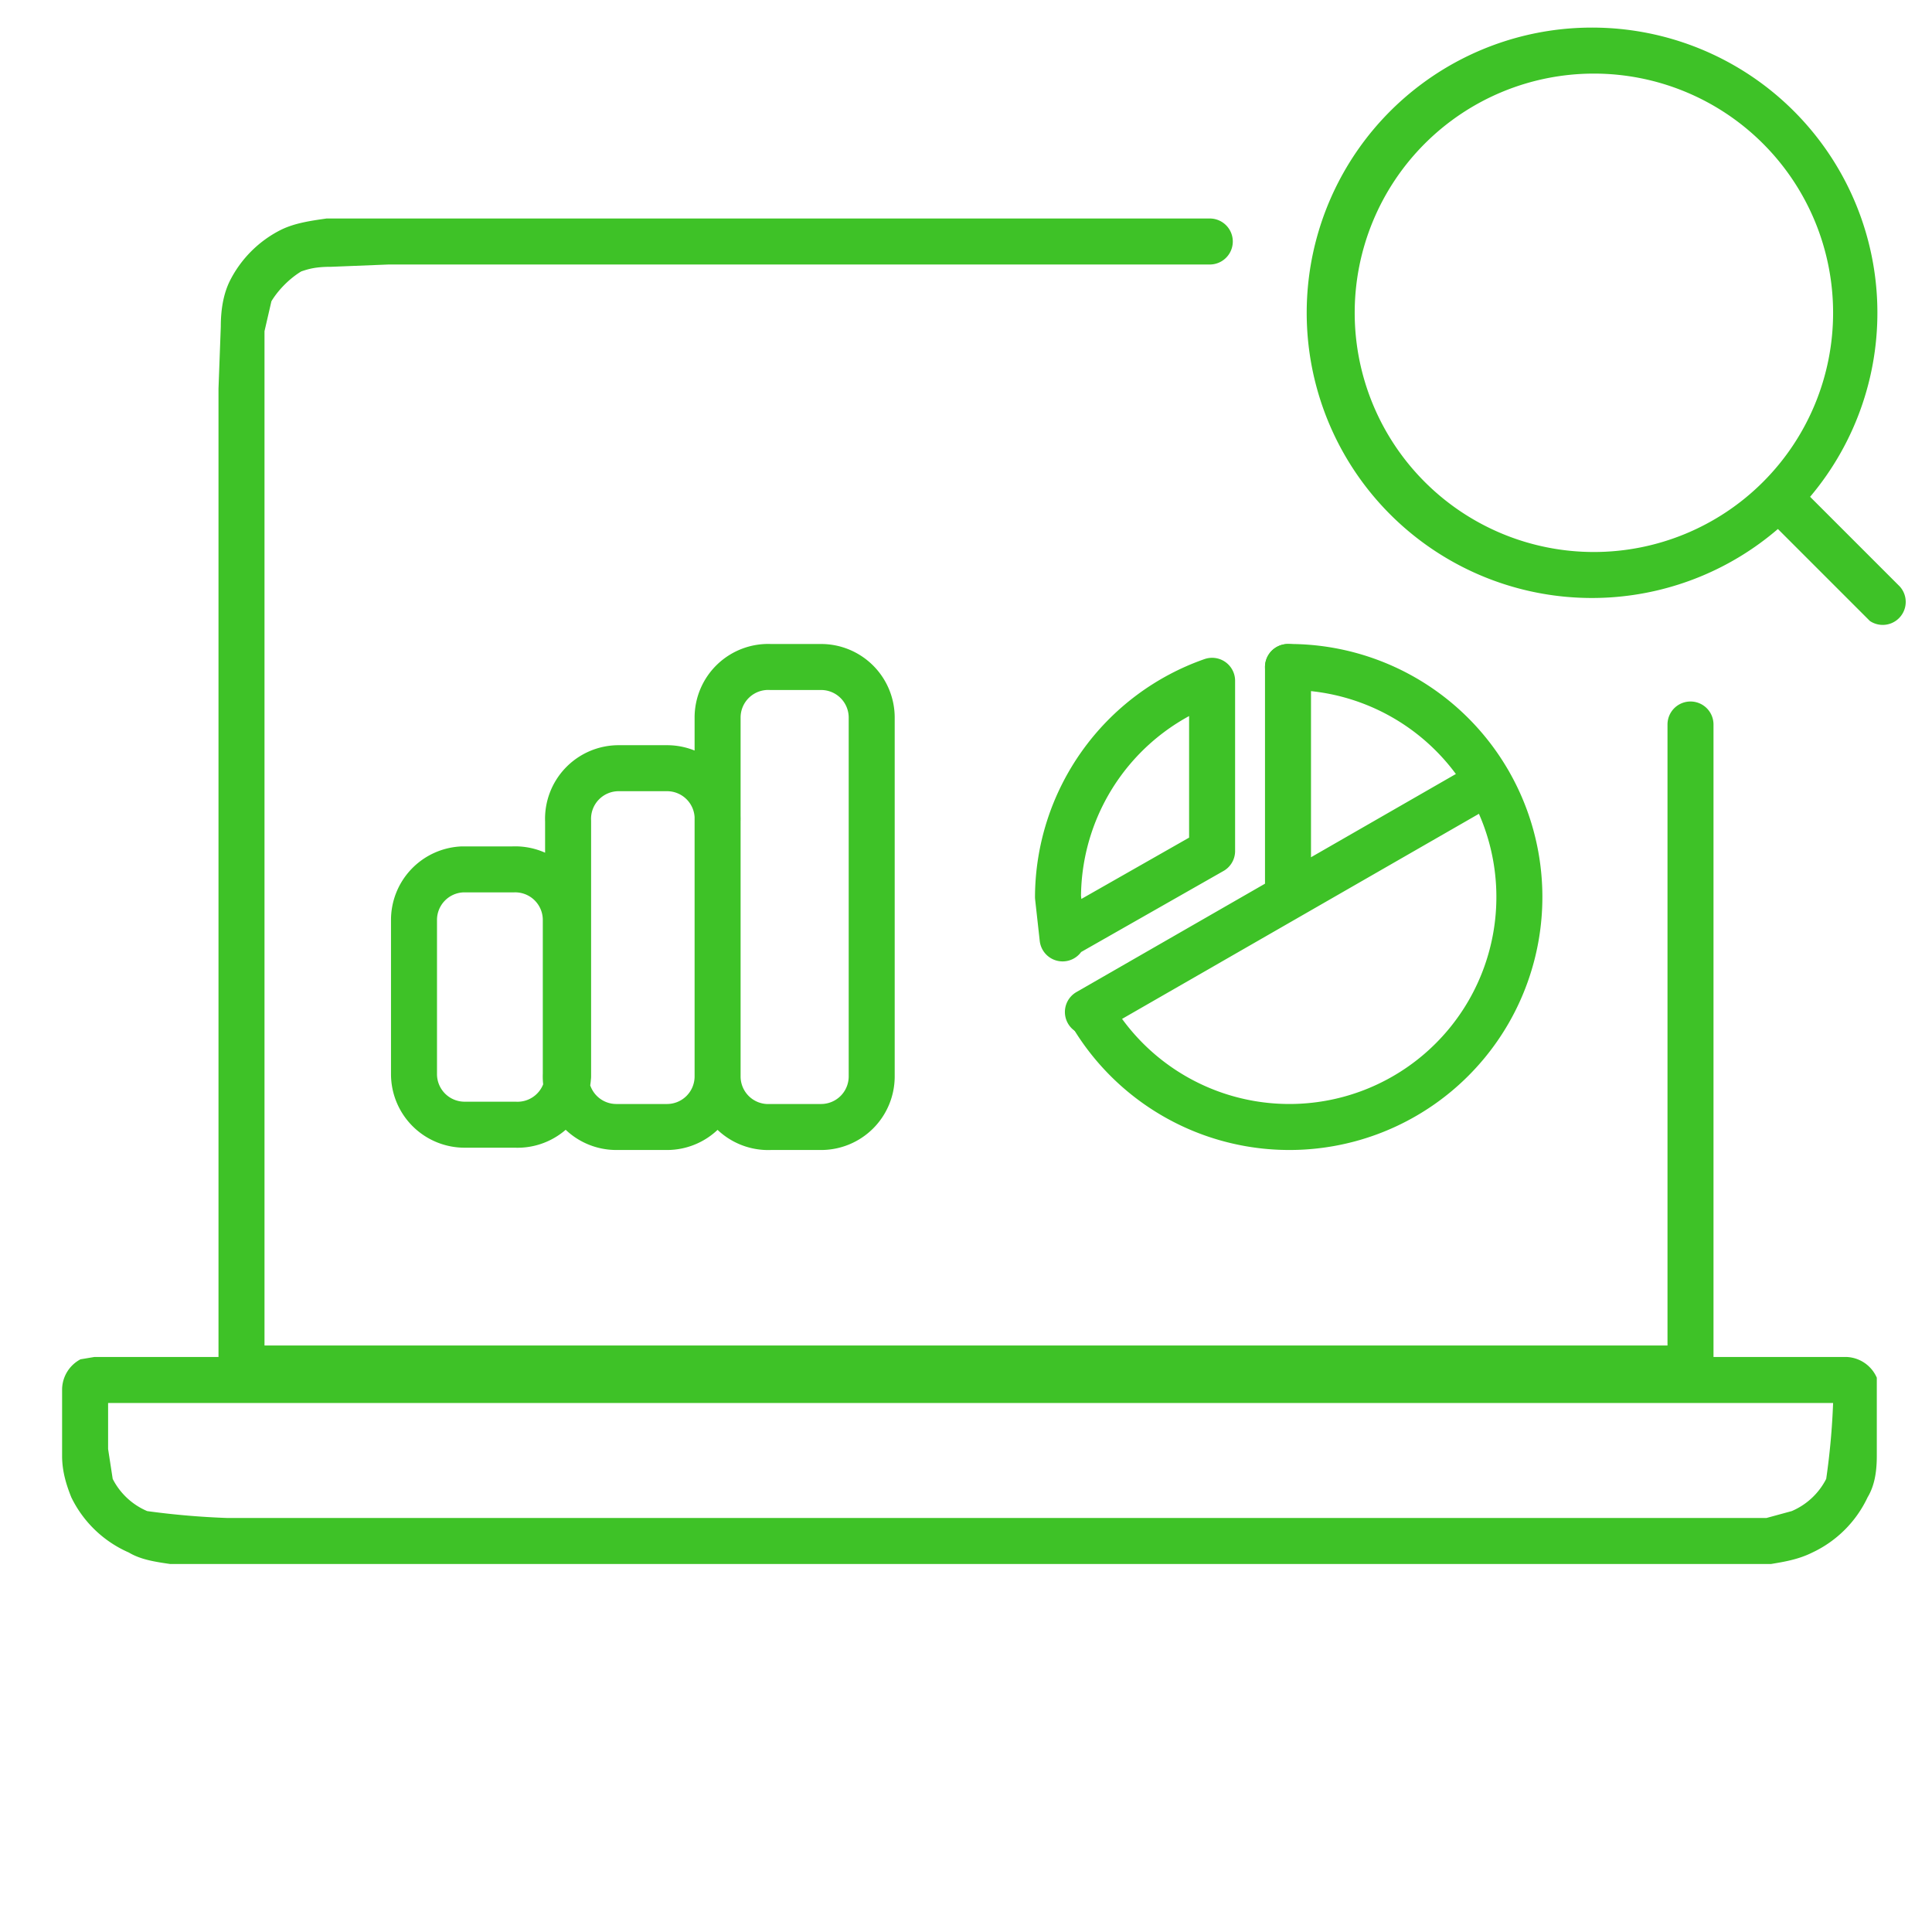 <svg width="84" height="84" fill="none" xmlns="http://www.w3.org/2000/svg"><path fill-rule="evenodd" clip-rule="evenodd" d="M16.9 9.5h-2.7c-.7.1-1.4.2-2 .5a5 5 0 0 0-2.2 2.2c-.3.6-.4 1.3-.4 2l-.1 2.7V59H4.1l-.6.1a1.5 1.5 0 0 0-.8 1.3v2.9c0 .7.2 1.3.4 1.8a5 5 0 0 0 2.5 2.4c.5.3 1.1.4 1.8.5H77c.6-.1 1.2-.2 1.8-.5a5 5 0 0 0 2.4-2.4c.3-.5.4-1.1.4-1.8v-3.4a1.5 1.5 0 0 0-1.3-.9H74.5V31.5a1 1 0 1 0-2 0v27h-61V14.4l.3-1.3c.3-.5.8-1 1.3-1.3.3-.1.6-.2 1.3-.2l2.5-.1h35.7a1 1 0 1 0 0-2H17ZM4.7 63.1V61h75a30.9 30.9 0 0 1-.3 3.3 3 3 0 0 1-1.5 1.4l-1.1.3H9.9a34.6 34.6 0 0 1-3.5-.3 3 3 0 0 1-1.5-1.4L4.7 63Z" fill="#3EC227"/><path fill-rule="evenodd" clip-rule="evenodd" d="M58.9 13.6a10.4 10.4 0 1 1 20.8 0 10.4 10.4 0 0 1-20.8 0ZM69.3 1.2a12.4 12.4 0 1 0 8 21.8l4 4a1 1 0 0 0 1.3-1.5l-3.9-3.9a12.4 12.4 0 0 0-9.4-20.4Z" fill="#3EC227"/><path d="M24.7 46.8V35.7a2.2 2.2 0 0 1 2.2-2.3H29a2.2 2.2 0 0 1 2.2 2.3v11m-6.6 0a2.2 2.2 0 0 0 2.2 2.3H29a2.2 2.2 0 0 0 2.2-2.2m-6.6 0V40a2.2 2.2 0 0 0-2.3-2.2h-2.2A2.2 2.2 0 0 0 18 40v6.7a2.2 2.2 0 0 0 2.2 2.2h2.2a2.2 2.2 0 0 0 2.3-2.2Zm6.6 0V31.2a2.2 2.2 0 0 1 2.3-2.2h2.2a2.2 2.2 0 0 1 2.2 2.2v15.6a2.2 2.2 0 0 1-2.2 2.2h-2.2a2.2 2.2 0 0 1-2.3-2.2ZM56 39V29M64.7 34 47.3 44M46.2 40.8 46 39a10 10 0 0 1 6.7-9.4V37l-6.5 3.7Z" stroke="#3EC227" stroke-width="2" stroke-linecap="round" stroke-linejoin="round"/><path d="M56 29a10 10 0 1 1-8.6 15" stroke="#3EC227" stroke-width="2" stroke-linecap="round" stroke-linejoin="round"/></svg>